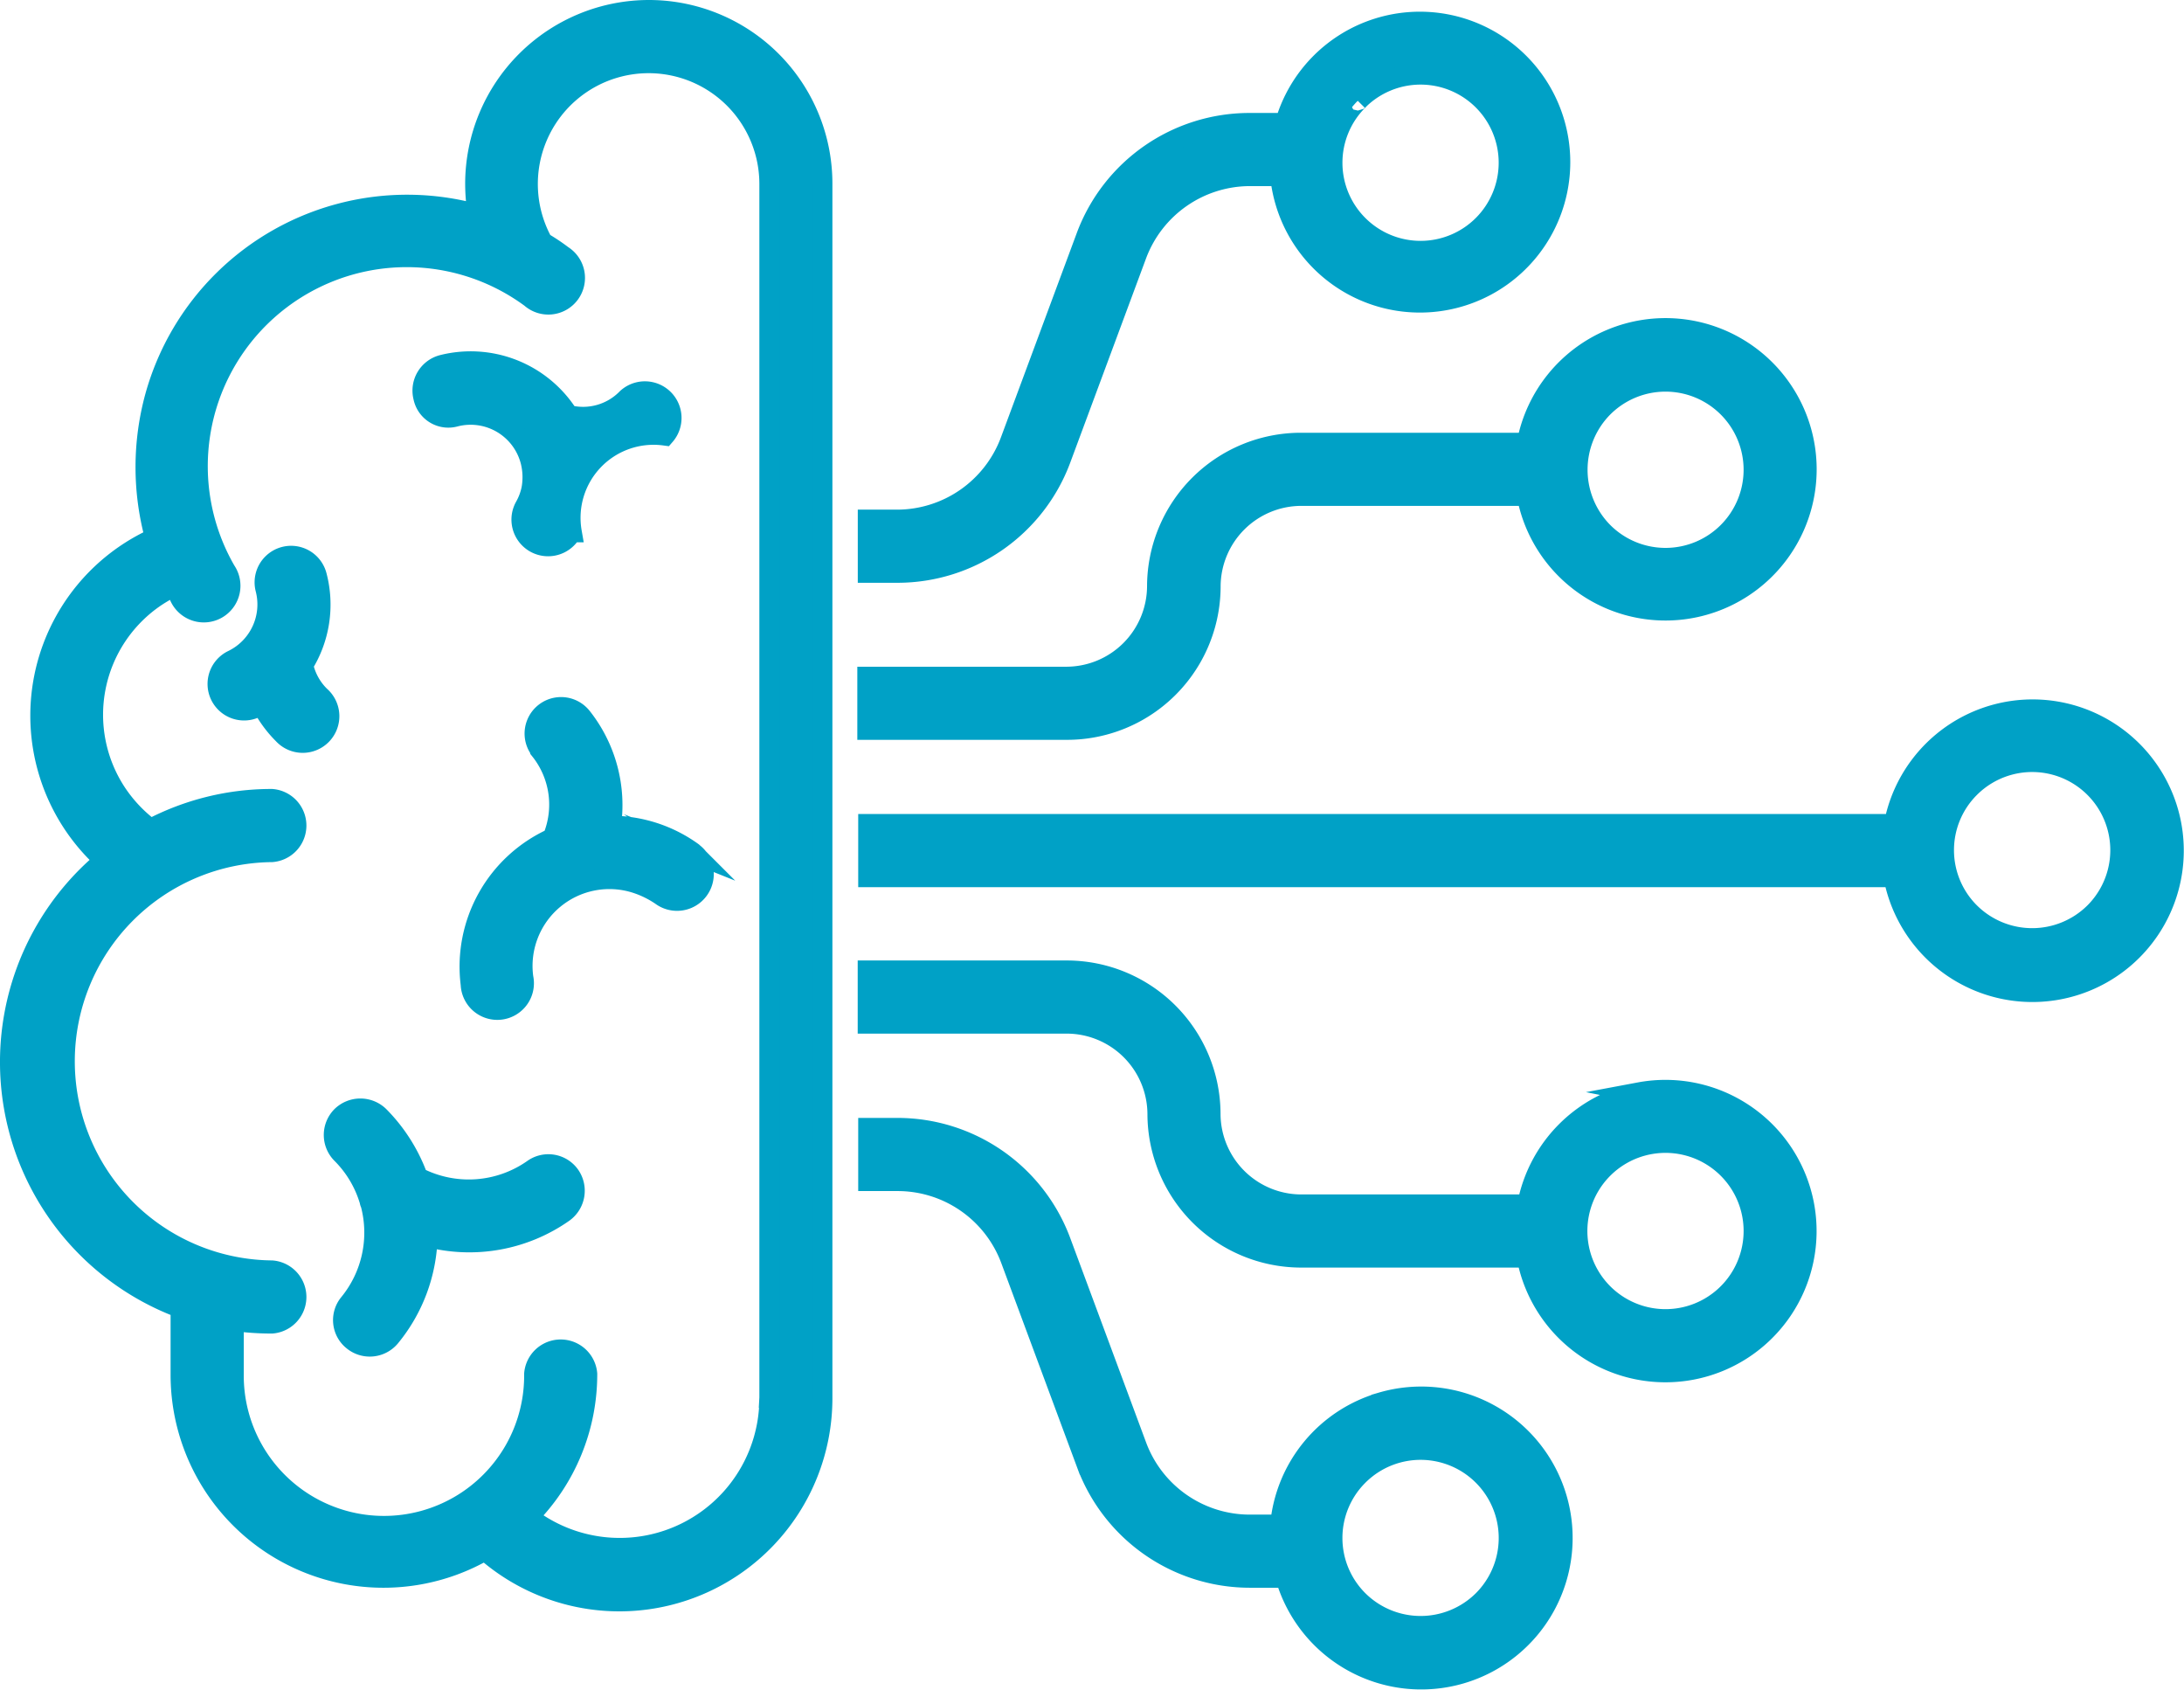 <svg xmlns="http://www.w3.org/2000/svg" width="107.287" height="82.996" viewBox="0 0 107.287 82.996"><g transform="translate(-1007.192 -622.43)"><path d="M1113.846,662.908a6.926,6.926,0,0,0-13.607,0h-50.388V665.5h50.367a6.936,6.936,0,0,0,13.628-2.592Zm-3.758,4.341a4.354,4.354,0,0,1-6.134,0h0a4.328,4.328,0,0,1-.022-6.112l.022-.022a4.337,4.337,0,0,1,6.134,6.134Z" fill="#00a1c6" stroke="#00a1c6" stroke-miterlimit="10" stroke-width="1"/><path d="M1066.654,651.223a4.471,4.471,0,0,1,4.45-4.449h11.1a6.926,6.926,0,1,0,0-2.591h-11.123a7.056,7.056,0,0,0-7.041,7.04,4.471,4.471,0,0,1-4.449,4.45h-9.784v2.591h9.784A7.046,7.046,0,0,0,1066.654,651.223Zm19.266-8.768h0a4.337,4.337,0,1,1,.021,6.112A4.359,4.359,0,0,1,1085.92,642.455Z" fill="#00a1c6" stroke="#00a1c6" stroke-miterlimit="10" stroke-width="1"/><path d="M1087.734,676.083a6.933,6.933,0,0,0-5.507,5.507H1071.1a4.471,4.471,0,0,1-4.45-4.449,7.056,7.056,0,0,0-7.041-7.041h-9.783v2.592h9.783a4.471,4.471,0,0,1,4.45,4.449,7.056,7.056,0,0,0,7.041,7.041h11.1a6.926,6.926,0,1,0,5.529-8.1Zm4.341,9.87a4.337,4.337,0,0,1-6.134-6.134h0a4.337,4.337,0,0,1,6.134,6.134Z" fill="#00a1c6" stroke="#00a1c6" stroke-miterlimit="10" stroke-width="1"/><path d="M1075.056,691.309a6.913,6.913,0,0,0-4.968,6.005h-1.511a5.934,5.934,0,0,1-5.551-3.866l-3.737-10.065a8.55,8.55,0,0,0-7.991-5.551h-1.447v2.592h1.447a5.934,5.934,0,0,1,5.551,3.866l3.736,10.065a8.551,8.551,0,0,0,7.992,5.55h1.771a6.938,6.938,0,1,0,4.708-8.6Zm4.989,9.719a4.354,4.354,0,0,1-6.134,0h0a4.328,4.328,0,0,1-.021-6.112l.021-.021a4.337,4.337,0,0,1,6.134,6.133Z" fill="#00a1c6" stroke="#00a1c6" stroke-miterlimit="10" stroke-width="1"/><path d="M1059.289,645l3.737-10.064a5.955,5.955,0,0,1,5.551-3.866h1.511a6.888,6.888,0,1,0,.238-2.592h-1.771a8.549,8.549,0,0,0-7.991,5.55l-3.737,10.065a5.954,5.954,0,0,1-5.55,3.866h-1.447v2.592h1.447A8.557,8.557,0,0,0,1059.289,645Zm14.6-17.624c0-.021.021-.021,0,0h0a4.337,4.337,0,1,1,.021,6.113h0A4.329,4.329,0,0,1,1073.89,627.379Z" fill="#00a1c6" stroke="#00a1c6" stroke-miterlimit="10" stroke-width="1"/><path d="M1039.095,622.93a8.534,8.534,0,0,0-8.552,8.51,9.229,9.229,0,0,0,.129,1.533,12.844,12.844,0,0,0-15.853,8.92,13.114,13.114,0,0,0,0,6.955,9.575,9.575,0,0,0-2.484,15.831,12.894,12.894,0,0,0,3.737,21.987v3.261a9.958,9.958,0,0,0,14.946,8.639,9.965,9.965,0,0,0,16.565-7.473v-59.61A8.517,8.517,0,0,0,1039.095,622.93Zm5.9,68.142a7.361,7.361,0,0,1-11.858,5.853,9.921,9.921,0,0,0,2.894-7.02,1.3,1.3,0,0,0-2.591,0,7.387,7.387,0,1,1-14.773,0v-2.613a13.788,13.788,0,0,0,1.879.13,1.3,1.3,0,0,0,0-2.592,10.281,10.281,0,0,1,0-20.561,1.3,1.3,0,0,0,0-2.592,12.74,12.74,0,0,0-5.961,1.469,7.117,7.117,0,0,1-1.663-1.75,6.985,6.985,0,0,1,1.943-9.676,7.344,7.344,0,0,1,.886-.5c.086.173.194.346.281.54a1.3,1.3,0,1,0,2.246-1.295,10.274,10.274,0,0,1,14.989-13.413,1.3,1.3,0,1,0,1.555-2.073h0a9.339,9.339,0,0,0-.972-.648,5.941,5.941,0,1,1,11.145-2.894v59.632Z" fill="#00a1c6" stroke="#00a1c6" stroke-miterlimit="10" stroke-width="1"/><path d="M1041.234,664.312l-.022-.022a6.857,6.857,0,0,0-4.017-1.3h0a6.953,6.953,0,0,0-1.426-5.334,1.292,1.292,0,1,0-2.03,1.6v.021a4.286,4.286,0,0,1,.6,4.32,6.92,6.92,0,0,0-4.017,7.171,1.3,1.3,0,1,0,2.57-.324,4.275,4.275,0,0,1,5.615-4.622,4.857,4.857,0,0,1,1.166.583,1.3,1.3,0,0,0,1.556-2.095Z" fill="#00a1c6" stroke="#00a1c6" stroke-miterlimit="10" stroke-width="1"/><path d="M1022.076,655.089a5.583,5.583,0,0,0,.67-4.384,1.294,1.294,0,1,0-2.506.648,3.043,3.043,0,0,1-1.62,3.5,1.294,1.294,0,0,0,1.124,2.332h.021a3.146,3.146,0,0,0,.281-.151,5.8,5.8,0,0,0,1.058,1.447,1.3,1.3,0,1,0,1.814-1.857A2.994,2.994,0,0,1,1022.076,655.089Z" fill="#00a1c6" stroke="#00a1c6" stroke-miterlimit="10" stroke-width="1"/><path d="M1029.549,642.887h0a3.047,3.047,0,0,1,3.715,2.2,3.221,3.221,0,0,1,.043,1.36,2.977,2.977,0,0,1-.324.864,1.3,1.3,0,1,0,2.268,1.274.021.021,0,0,1,.021-.021,4.086,4.086,0,0,1,4.579-4.752,1.3,1.3,0,0,0-1.857-1.814,3.01,3.01,0,0,1-2.894.821c-.022-.043-.044-.065-.065-.108a5.672,5.672,0,0,0-6.112-2.354,1.3,1.3,0,0,0-.929,1.576A1.247,1.247,0,0,0,1029.549,642.887Z" fill="#00a1c6" stroke="#00a1c6" stroke-miterlimit="10" stroke-width="1"/><path d="M1033.372,679.862a5.5,5.5,0,0,1-5.659.389,8.261,8.261,0,0,0-1.9-3,1.317,1.317,0,0,0-1.836,0,1.3,1.3,0,0,0,0,1.836,5.463,5.463,0,0,1,1.382,2.332.312.312,0,0,0,.043.13,5.5,5.5,0,0,1-1.058,4.9,1.276,1.276,0,0,0,.194,1.814,1.3,1.3,0,0,0,1.814-.173,8.048,8.048,0,0,0,1.836-4.924,8.048,8.048,0,0,0,6.674-1.188,1.309,1.309,0,0,0,.324-1.814A1.288,1.288,0,0,0,1033.372,679.862Z" fill="#00a1c6" stroke="#00a1c6" stroke-miterlimit="10" stroke-width="1"/></g></svg>